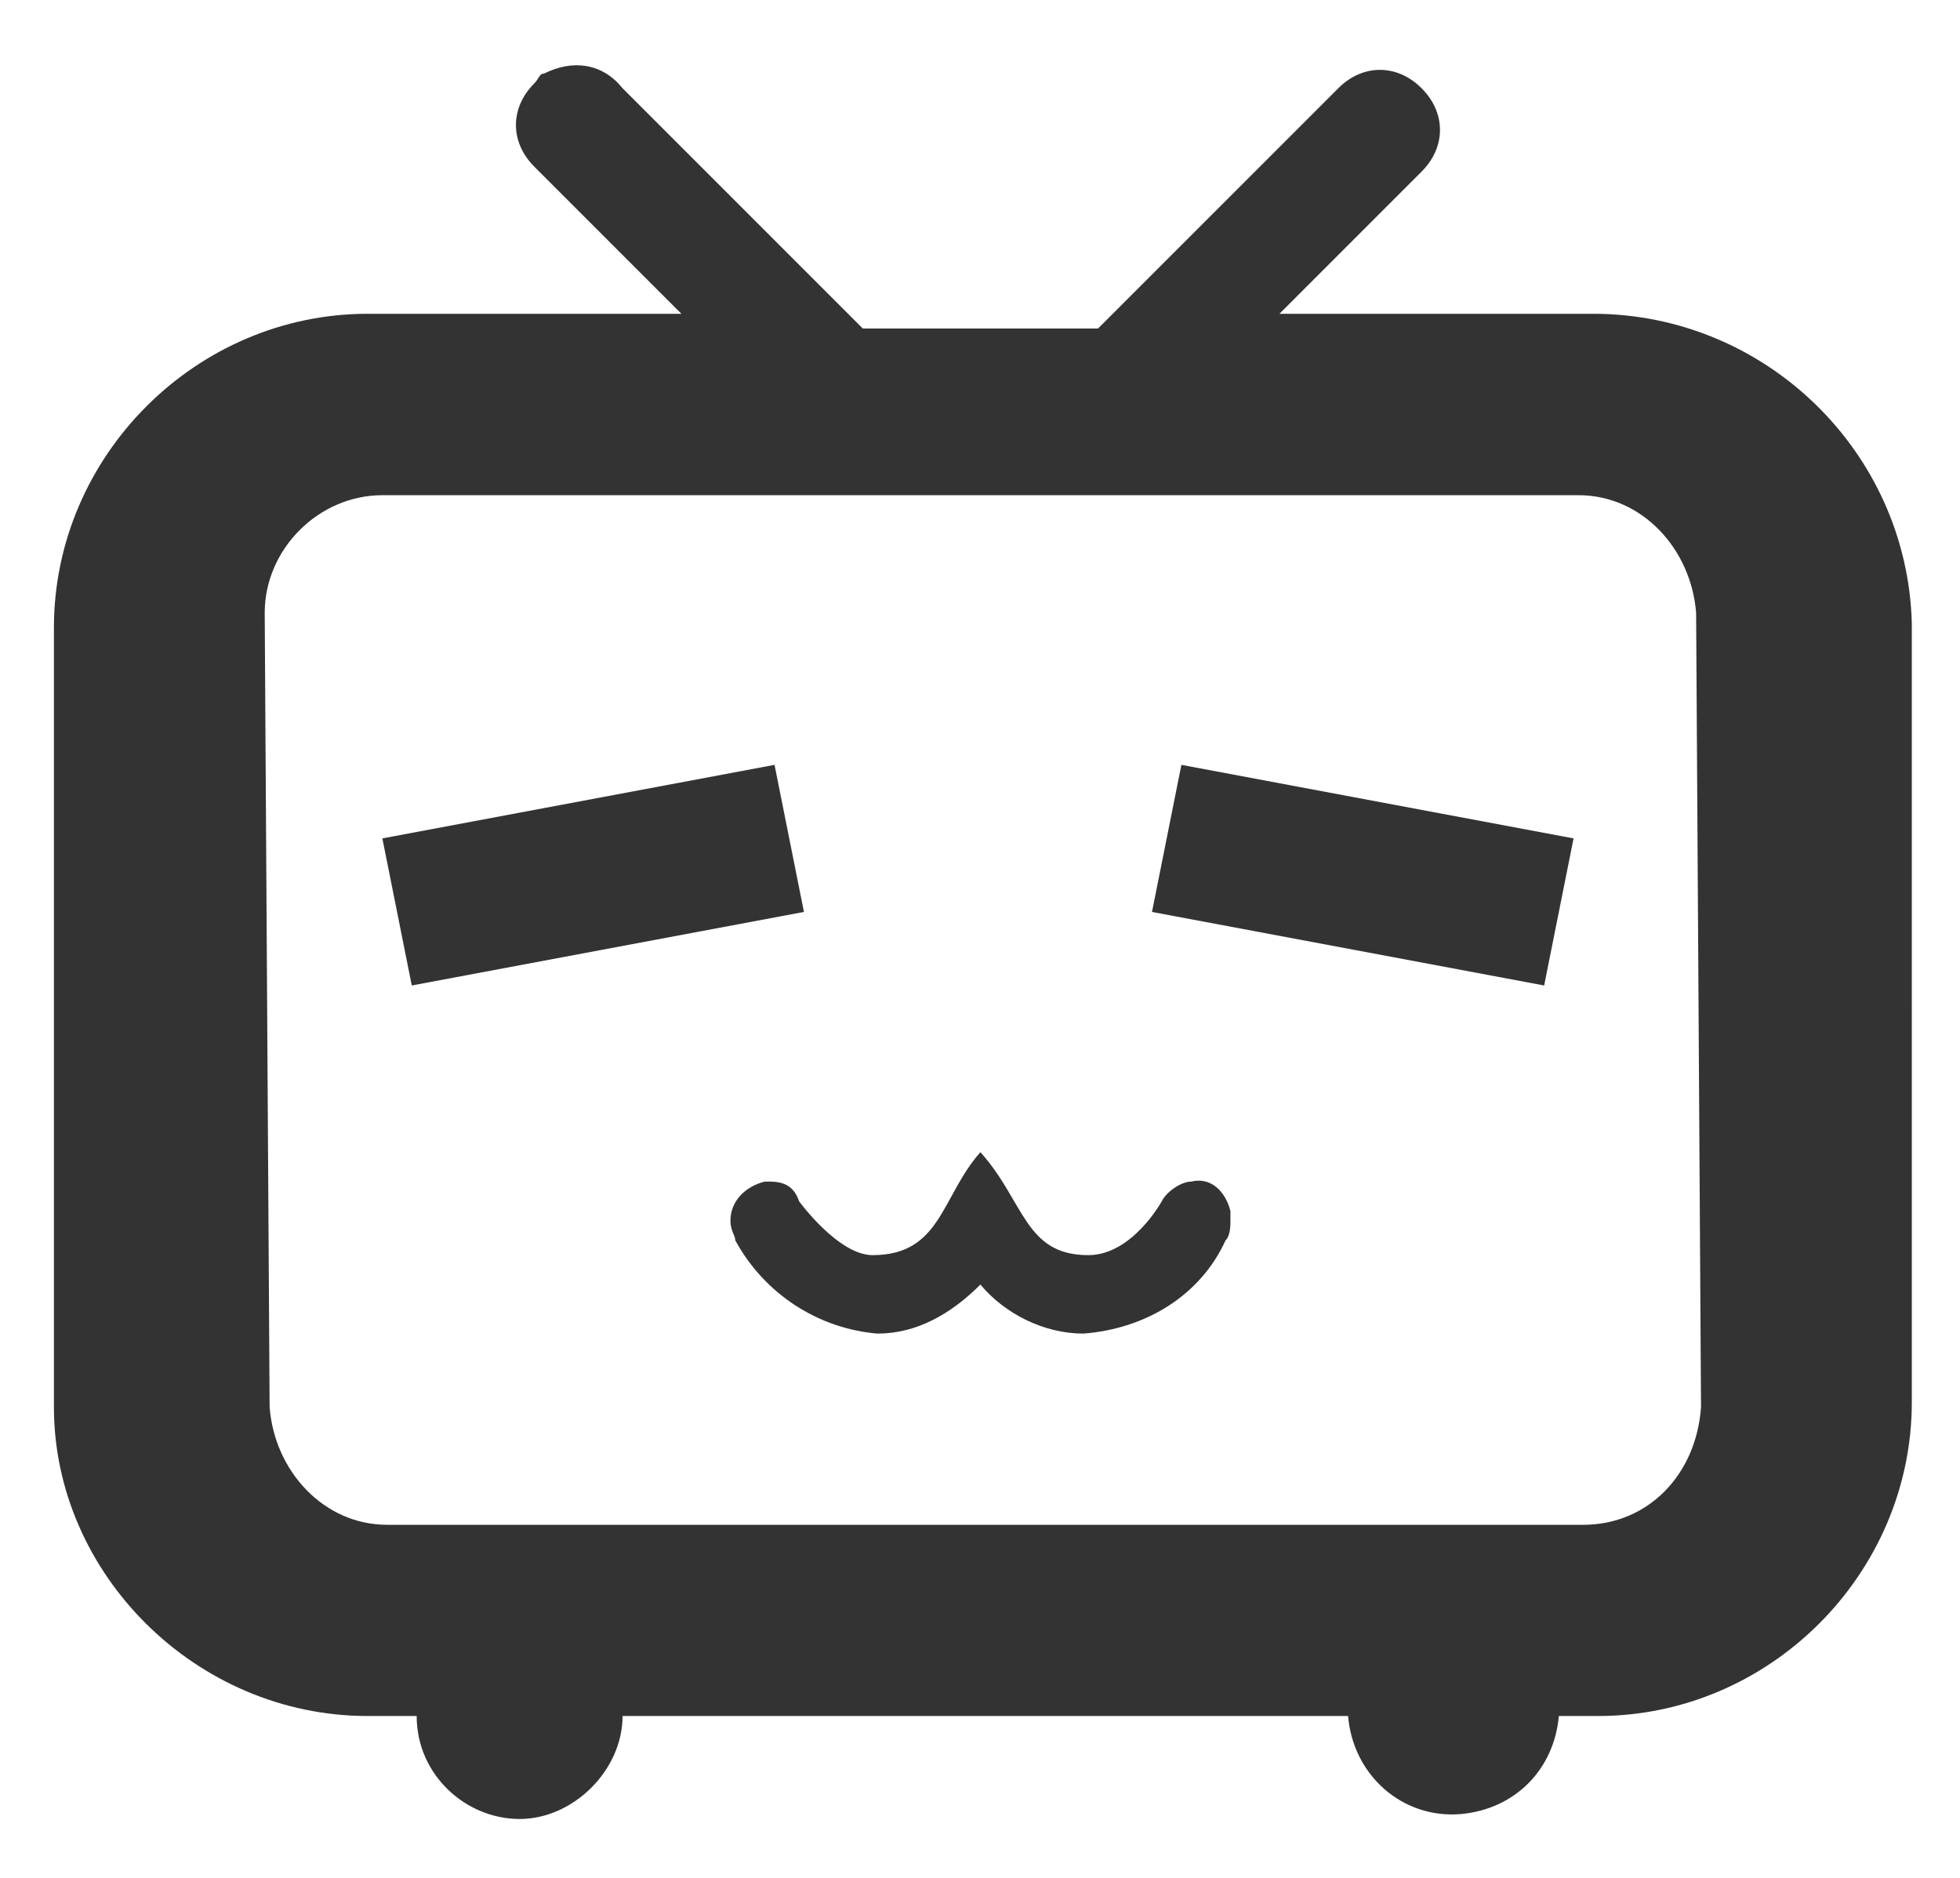 <?xml version="1.0" standalone="no"?><!DOCTYPE svg PUBLIC "-//W3C//DTD SVG 1.1//EN" "http://www.w3.org/Graphics/SVG/1.1/DTD/svg11.dtd"><svg t="1725439721236" class="icon" viewBox="0 0 1069 1024" version="1.1" xmlns="http://www.w3.org/2000/svg" p-id="3190" xmlns:xlink="http://www.w3.org/1999/xlink" width="208.789" height="200"><path d="M868.93 171.112H697.817l77.535-77.535c13.369-13.368 13.369-32.084 0-45.452s-32.083-13.368-45.451 0L598.893 179.133H470.559L339.55 48.125c-10.695-13.368-26.736-16.041-42.778-8.02-2.674 0-2.674 2.673-5.347 5.347-13.369 13.368-13.369 32.083 0 45.451l80.208 80.21H200.522c-93.577 0-171.112 77.535-171.112 171.112v425.107c0 90.903 77.535 168.438 171.112 168.438h26.736c0 32.084 26.737 56.146 56.147 56.146s56.146-26.736 56.146-56.146h395.697c2.674 32.084 29.41 56.146 61.494 53.473 29.41-2.674 50.798-24.063 53.472-53.473h21.39c93.576 0 171.111-77.535 171.111-171.112V339.551c-2.673-93.577-80.208-168.439-173.785-168.439zM863.582 831.5H211.217c-34.757 0-61.494-29.41-64.167-64.167l-2.674-433.128c0-34.758 29.41-64.167 64.167-64.167H860.91c34.757 0 61.493 29.41 64.167 64.167l2.673 433.128c-2.673 37.43-29.41 64.167-64.167 64.167z" fill="#333333" p-id="3191"></path><path d="M422.433 417.086l16.042 80.209-213.89 40.104-16.042-80.208 213.89-40.105z m205.87 80.209l16.042-80.209 213.89 40.105-16.042 80.208-213.89-40.104z m42.778 168.439c0 2.673 0 8.02-2.674 10.694-13.368 29.41-42.778 48.126-77.535 50.8-21.389 0-42.778-10.695-56.146-26.737-16.042 16.042-34.757 26.736-56.146 26.736-32.084-2.673-61.494-21.389-77.536-50.799 0-2.673-2.673-5.347-2.673-10.694 0-10.695 8.02-18.716 18.715-21.39h2.674c8.02 0 13.368 2.674 16.042 10.695 0 0 21.389 29.41 40.104 29.41 37.43 0 37.43-32.083 58.82-56.146 24.063 26.736 24.063 56.146 58.82 56.146 24.062 0 40.104-29.41 40.104-29.41 2.674-5.347 10.695-10.694 16.042-10.694 10.694-2.674 18.715 5.347 21.389 16.041v5.348z" fill="#333333" p-id="3192"></path></svg>